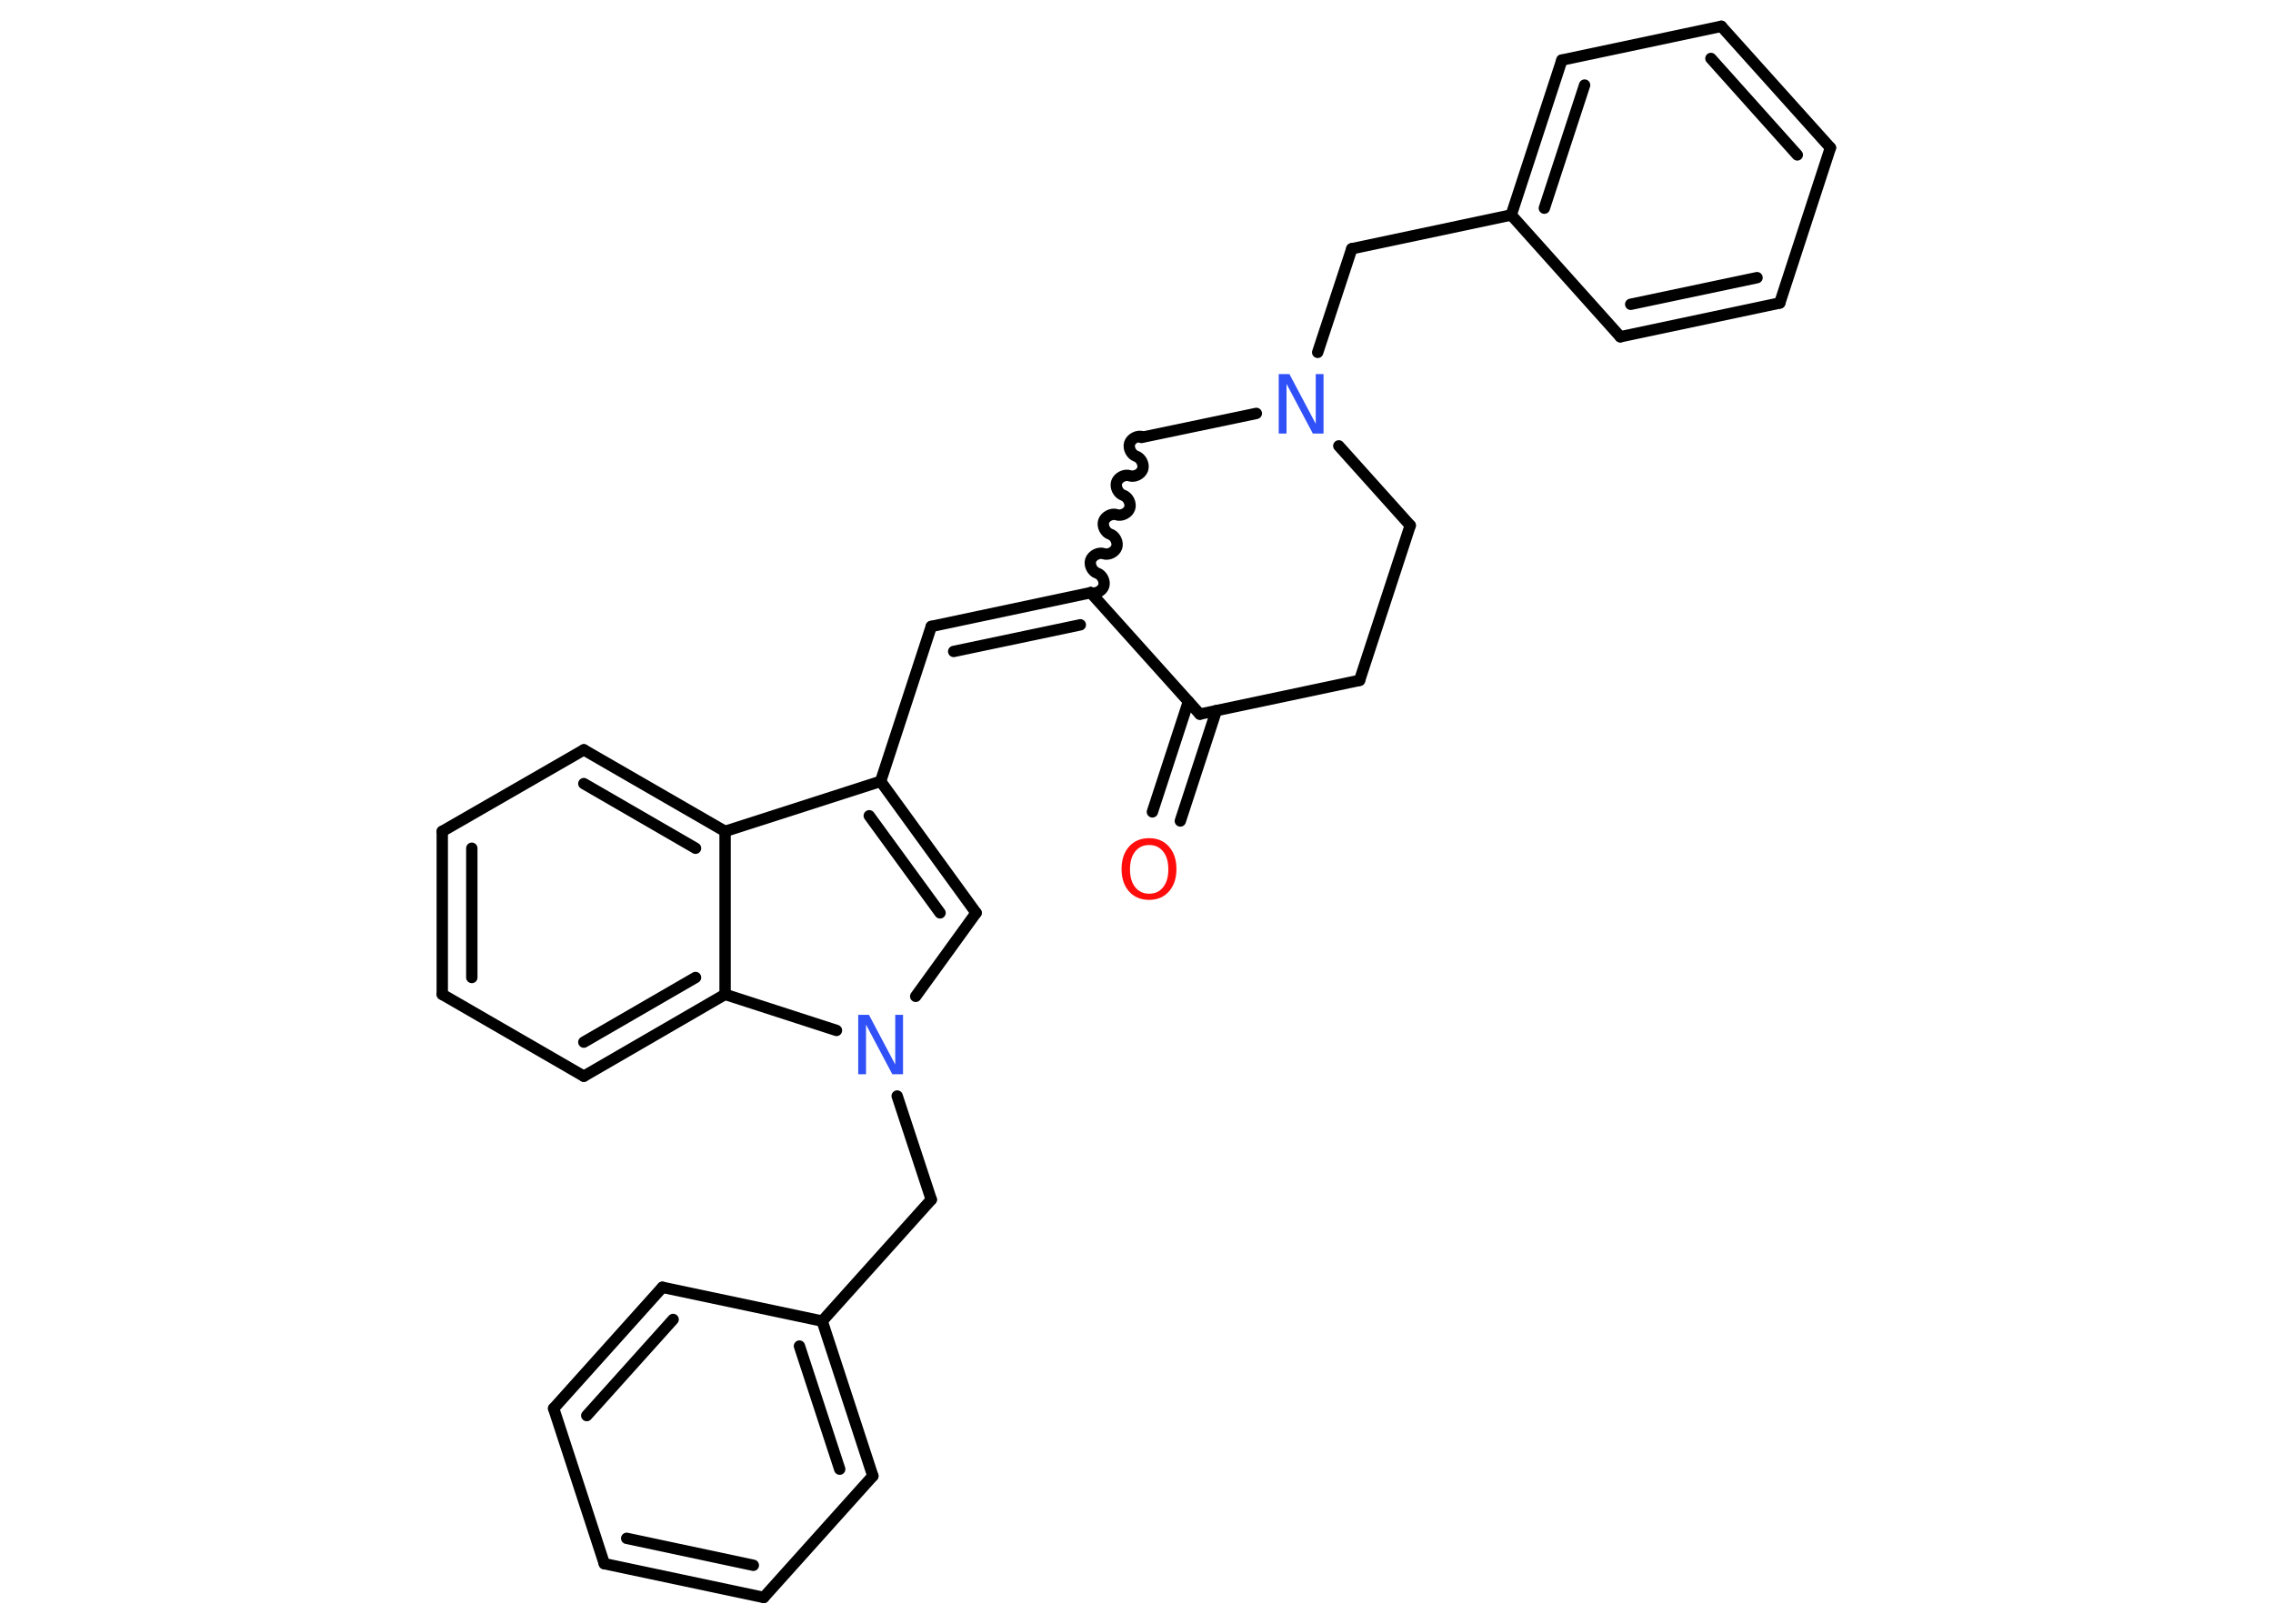 <?xml version='1.0' encoding='UTF-8'?>
<!DOCTYPE svg PUBLIC "-//W3C//DTD SVG 1.1//EN" "http://www.w3.org/Graphics/SVG/1.1/DTD/svg11.dtd">
<svg version='1.2' xmlns='http://www.w3.org/2000/svg' xmlns:xlink='http://www.w3.org/1999/xlink' width='70.0mm' height='50.0mm' viewBox='0 0 70.0 50.0'>
  <desc>Generated by the Chemistry Development Kit (http://github.com/cdk)</desc>
  <g stroke-linecap='round' stroke-linejoin='round' stroke='#000000' stroke-width='.35' fill='#3050F8'>
    <rect x='.0' y='.0' width='70.0' height='50.0' fill='#FFFFFF' stroke='none'/>
    <g id='mol1' class='mol'>
      <g id='mol1bnd1' class='bond'>
        <line x1='35.49' y1='25.0' x2='36.6' y2='21.6'/>
        <line x1='36.35' y1='25.28' x2='37.46' y2='21.88'/>
      </g>
      <line id='mol1bnd2' class='bond' x1='36.95' y1='21.99' x2='41.87' y2='20.95'/>
      <line id='mol1bnd3' class='bond' x1='41.87' y1='20.95' x2='43.43' y2='16.18'/>
      <line id='mol1bnd4' class='bond' x1='43.43' y1='16.18' x2='41.23' y2='13.73'/>
      <line id='mol1bnd5' class='bond' x1='40.58' y1='10.85' x2='41.63' y2='7.66'/>
      <line id='mol1bnd6' class='bond' x1='41.63' y1='7.66' x2='46.54' y2='6.62'/>
      <g id='mol1bnd7' class='bond'>
        <line x1='48.1' y1='1.85' x2='46.54' y2='6.62'/>
        <line x1='48.8' y1='2.62' x2='47.56' y2='6.41'/>
      </g>
      <line id='mol1bnd8' class='bond' x1='48.1' y1='1.85' x2='53.01' y2='.81'/>
      <g id='mol1bnd9' class='bond'>
        <line x1='56.37' y1='4.55' x2='53.01' y2='.81'/>
        <line x1='55.35' y1='4.77' x2='52.69' y2='1.8'/>
      </g>
      <line id='mol1bnd10' class='bond' x1='56.37' y1='4.55' x2='54.81' y2='9.33'/>
      <g id='mol1bnd11' class='bond'>
        <line x1='49.9' y1='10.37' x2='54.81' y2='9.33'/>
        <line x1='50.22' y1='9.37' x2='54.11' y2='8.55'/>
      </g>
      <line id='mol1bnd12' class='bond' x1='46.54' y1='6.62' x2='49.9' y2='10.37'/>
      <line id='mol1bnd13' class='bond' x1='38.69' y1='12.73' x2='35.15' y2='13.47'/>
      <path id='mol1bnd14' class='bond' d='M33.59 18.25c.15 .05 .35 -.05 .4 -.2c.05 -.15 -.05 -.35 -.2 -.4c-.15 -.05 -.25 -.25 -.2 -.4c.05 -.15 .25 -.25 .4 -.2c.15 .05 .35 -.05 .4 -.2c.05 -.15 -.05 -.35 -.2 -.4c-.15 -.05 -.25 -.25 -.2 -.4c.05 -.15 .25 -.25 .4 -.2c.15 .05 .35 -.05 .4 -.2c.05 -.15 -.05 -.35 -.2 -.4c-.15 -.05 -.25 -.25 -.2 -.4c.05 -.15 .25 -.25 .4 -.2c.15 .05 .35 -.05 .4 -.2c.05 -.15 -.05 -.35 -.2 -.4c-.15 -.05 -.25 -.25 -.2 -.4c.05 -.15 .25 -.25 .4 -.2' fill='none' stroke='#000000' stroke-width='.35'/>
      <line id='mol1bnd15' class='bond' x1='36.95' y1='21.99' x2='33.59' y2='18.25'/>
      <g id='mol1bnd16' class='bond'>
        <line x1='28.68' y1='19.29' x2='33.59' y2='18.25'/>
        <line x1='29.37' y1='20.06' x2='33.27' y2='19.24'/>
      </g>
      <line id='mol1bnd17' class='bond' x1='28.68' y1='19.29' x2='27.12' y2='24.06'/>
      <g id='mol1bnd18' class='bond'>
        <line x1='30.06' y1='28.11' x2='27.12' y2='24.06'/>
        <line x1='28.95' y1='28.11' x2='26.77' y2='25.12'/>
      </g>
      <line id='mol1bnd19' class='bond' x1='30.06' y1='28.11' x2='28.2' y2='30.68'/>
      <line id='mol1bnd20' class='bond' x1='27.63' y1='33.75' x2='28.68' y2='36.94'/>
      <line id='mol1bnd21' class='bond' x1='28.68' y1='36.94' x2='25.32' y2='40.68'/>
      <g id='mol1bnd22' class='bond'>
        <line x1='26.88' y1='45.45' x2='25.32' y2='40.68'/>
        <line x1='25.86' y1='45.24' x2='24.62' y2='41.45'/>
      </g>
      <line id='mol1bnd23' class='bond' x1='26.88' y1='45.45' x2='23.52' y2='49.19'/>
      <g id='mol1bnd24' class='bond'>
        <line x1='18.61' y1='48.15' x2='23.52' y2='49.19'/>
        <line x1='19.3' y1='47.37' x2='23.2' y2='48.2'/>
      </g>
      <line id='mol1bnd25' class='bond' x1='18.61' y1='48.15' x2='17.05' y2='43.37'/>
      <g id='mol1bnd26' class='bond'>
        <line x1='20.4' y1='39.64' x2='17.05' y2='43.37'/>
        <line x1='20.73' y1='40.63' x2='18.07' y2='43.59'/>
      </g>
      <line id='mol1bnd27' class='bond' x1='25.32' y1='40.68' x2='20.4' y2='39.64'/>
      <line id='mol1bnd28' class='bond' x1='25.76' y1='31.73' x2='22.33' y2='30.62'/>
      <g id='mol1bnd29' class='bond'>
        <line x1='17.98' y1='33.14' x2='22.33' y2='30.62'/>
        <line x1='17.98' y1='32.09' x2='21.42' y2='30.1'/>
      </g>
      <line id='mol1bnd30' class='bond' x1='17.98' y1='33.14' x2='13.62' y2='30.62'/>
      <g id='mol1bnd31' class='bond'>
        <line x1='13.62' y1='25.6' x2='13.62' y2='30.62'/>
        <line x1='14.53' y1='26.12' x2='14.53' y2='30.1'/>
      </g>
      <line id='mol1bnd32' class='bond' x1='13.62' y1='25.6' x2='17.98' y2='23.09'/>
      <g id='mol1bnd33' class='bond'>
        <line x1='22.33' y1='25.6' x2='17.98' y2='23.09'/>
        <line x1='21.42' y1='26.12' x2='17.98' y2='24.13'/>
      </g>
      <line id='mol1bnd34' class='bond' x1='27.12' y1='24.06' x2='22.33' y2='25.6'/>
      <line id='mol1bnd35' class='bond' x1='22.33' y1='30.62' x2='22.33' y2='25.6'/>
      <path id='mol1atm1' class='atom' d='M35.39 26.02q-.27 .0 -.43 .2q-.16 .2 -.16 .55q.0 .35 .16 .55q.16 .2 .43 .2q.27 .0 .43 -.2q.16 -.2 .16 -.55q.0 -.35 -.16 -.55q-.16 -.2 -.43 -.2zM35.39 25.81q.38 .0 .61 .26q.23 .26 .23 .69q.0 .43 -.23 .69q-.23 .26 -.61 .26q-.39 .0 -.62 -.26q-.23 -.26 -.23 -.69q.0 -.43 .23 -.69q.23 -.26 .62 -.26z' stroke='none' fill='#FF0D0D'/>
      <path id='mol1atm5' class='atom' d='M39.38 11.52h.33l.81 1.53v-1.53h.24v1.83h-.33l-.81 -1.53v1.53h-.24v-1.83z' stroke='none'/>
      <path id='mol1atm18' class='atom' d='M26.43 31.25h.33l.81 1.53v-1.53h.24v1.83h-.33l-.81 -1.53v1.53h-.24v-1.83z' stroke='none'/>
    </g>
  </g>
</svg>
